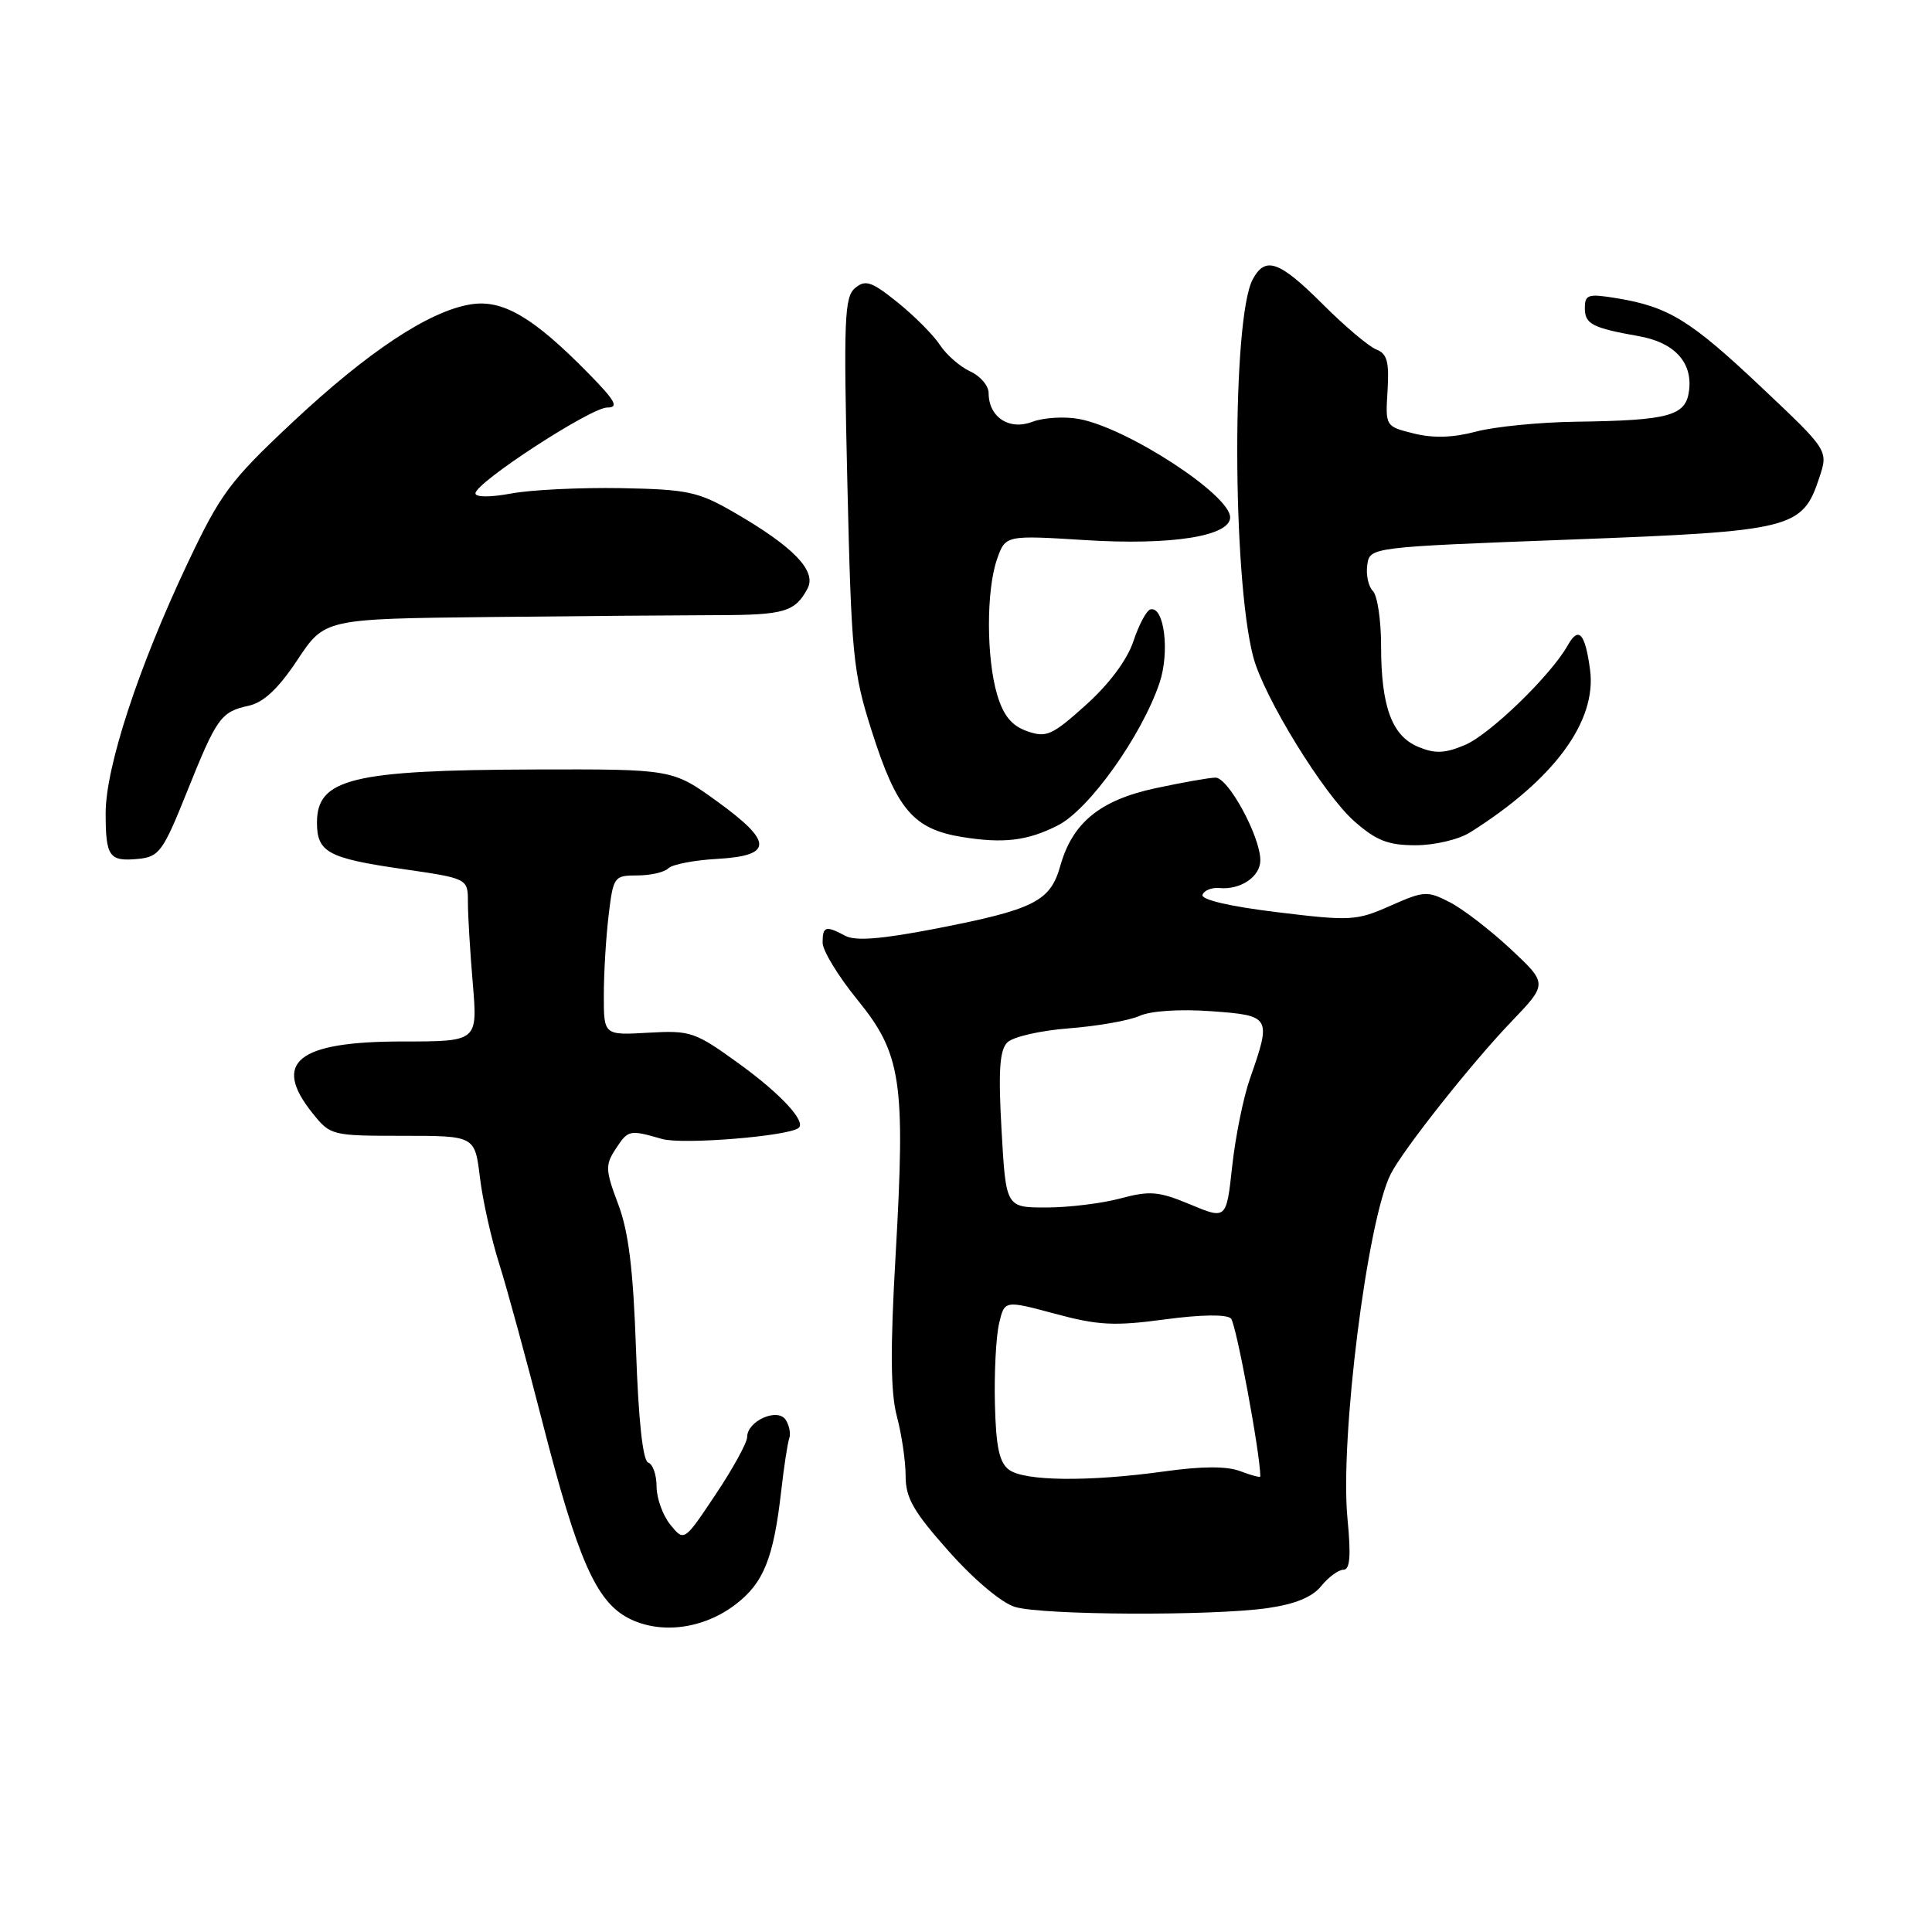 <?xml version="1.0" encoding="UTF-8" standalone="no"?>
<!DOCTYPE svg PUBLIC "-//W3C//DTD SVG 1.1//EN" "http://www.w3.org/Graphics/SVG/1.1/DTD/svg11.dtd" >
<svg xmlns="http://www.w3.org/2000/svg" xmlns:xlink="http://www.w3.org/1999/xlink" version="1.1" viewBox="0 0 256 256">
 <g >
 <path fill="currentColor"
d=" M 97.46 212.60 C 101.18 209.76 102.50 206.48 103.51 197.59 C 103.88 194.34 104.36 191.19 104.58 190.59 C 104.80 189.99 104.59 188.89 104.12 188.15 C 103.06 186.48 99.00 188.28 99.00 190.42 C 99.00 191.16 97.12 194.59 94.82 198.03 C 90.65 204.28 90.65 204.28 88.82 202.03 C 87.82 200.79 87.00 198.52 87.00 196.97 C 87.00 195.43 86.50 194.00 85.89 193.80 C 85.18 193.56 84.60 188.24 84.28 178.96 C 83.91 168.23 83.30 163.22 81.91 159.55 C 80.22 155.08 80.19 154.37 81.54 152.30 C 83.25 149.69 83.35 149.67 87.73 150.92 C 90.44 151.70 104.54 150.55 105.83 149.45 C 106.83 148.60 103.44 144.94 97.99 140.99 C 92.08 136.71 91.53 136.52 85.90 136.84 C 80.00 137.18 80.00 137.18 80.01 131.84 C 80.01 128.90 80.30 124.14 80.65 121.25 C 81.26 116.16 81.37 116.00 84.44 116.00 C 86.18 116.00 88.03 115.58 88.55 115.06 C 89.07 114.54 91.97 113.98 94.99 113.81 C 102.45 113.39 102.47 111.58 95.04 106.20 C 89.10 101.91 89.10 101.91 70.80 101.96 C 46.65 102.04 42.00 103.17 42.00 109.00 C 42.00 112.92 43.46 113.72 53.28 115.14 C 62.00 116.40 62.00 116.40 62.00 119.55 C 62.00 121.28 62.29 126.14 62.65 130.35 C 63.29 138.00 63.29 138.00 53.37 138.00 C 39.42 138.00 35.99 140.73 41.41 147.50 C 43.78 150.46 43.95 150.50 53.37 150.50 C 62.92 150.50 62.92 150.50 63.59 156.00 C 63.95 159.03 65.11 164.20 66.16 167.50 C 67.20 170.80 69.78 180.25 71.89 188.50 C 76.54 206.65 79.00 212.23 83.32 214.44 C 87.54 216.59 93.19 215.86 97.46 212.60 Z  M 167.91 213.09 C 171.61 212.56 173.88 211.63 175.07 210.16 C 176.03 208.97 177.36 208.00 178.01 208.00 C 178.88 208.00 179.03 206.17 178.55 201.25 C 177.52 190.71 181.17 161.63 184.29 155.54 C 185.95 152.29 195.03 140.83 200.21 135.43 C 205.08 130.35 205.08 130.35 200.20 125.78 C 197.51 123.27 193.88 120.47 192.14 119.57 C 189.12 118.01 188.71 118.04 184.23 120.02 C 179.74 122.01 178.97 122.06 169.23 120.87 C 162.90 120.10 159.11 119.21 159.34 118.56 C 159.55 117.98 160.55 117.58 161.57 117.67 C 164.38 117.94 167.00 116.16 167.00 113.99 C 167.00 110.84 162.74 103.00 161.05 103.04 C 160.20 103.05 156.63 103.69 153.12 104.44 C 145.76 106.02 142.10 109.01 140.49 114.75 C 139.17 119.44 137.02 120.52 123.94 123.06 C 116.81 124.44 113.34 124.72 112.01 124.00 C 109.40 122.61 109.00 122.73 109.00 124.91 C 109.00 125.96 111.07 129.35 113.59 132.45 C 119.44 139.63 119.99 143.25 118.68 166.18 C 117.95 178.81 118.00 184.55 118.85 187.71 C 119.48 190.09 120.00 193.63 120.00 195.58 C 120.00 198.50 121.04 200.30 125.75 205.59 C 129.09 209.35 132.76 212.42 134.50 212.93 C 138.21 214.03 160.56 214.13 167.91 213.09 Z  M 24.73 105.03 C 28.73 95.06 29.25 94.32 32.97 93.51 C 34.94 93.07 36.88 91.25 39.41 87.44 C 43.02 82.00 43.02 82.00 64.76 81.76 C 76.72 81.63 90.33 81.52 95.00 81.51 C 103.93 81.50 105.35 81.08 107.00 77.99 C 108.25 75.66 105.13 72.43 97.26 67.89 C 92.50 65.14 91.13 64.85 82.26 64.68 C 76.89 64.59 70.36 64.90 67.75 65.39 C 64.93 65.91 63.00 65.90 63.00 65.37 C 63.00 63.95 78.28 54.00 80.46 54.00 C 82.04 54.00 81.55 53.12 77.97 49.47 C 70.66 42.02 66.60 39.64 62.37 40.33 C 56.85 41.22 48.76 46.58 38.71 56.00 C 30.44 63.76 29.22 65.40 24.81 74.73 C 18.33 88.44 14.00 101.66 14.00 107.73 C 14.00 113.55 14.46 114.19 18.38 113.80 C 21.08 113.53 21.63 112.77 24.73 105.03 Z  M 140.15 109.38 C 144.28 107.31 151.26 97.53 153.64 90.50 C 155.03 86.39 154.26 80.26 152.43 80.75 C 151.92 80.89 150.90 82.79 150.18 84.97 C 149.35 87.45 146.98 90.63 143.89 93.41 C 139.41 97.44 138.65 97.78 136.11 96.89 C 134.06 96.17 132.98 94.86 132.14 92.09 C 130.69 87.23 130.67 78.24 132.11 74.10 C 133.23 70.91 133.23 70.91 143.86 71.57 C 155.20 72.28 163.00 71.05 163.00 68.55 C 163.00 65.57 149.37 56.70 142.99 55.52 C 141.06 55.16 138.26 55.33 136.77 55.90 C 133.72 57.06 131.00 55.26 131.00 52.09 C 131.00 51.12 129.90 49.82 128.55 49.21 C 127.21 48.59 125.40 47.02 124.54 45.70 C 123.68 44.39 121.16 41.86 118.94 40.07 C 115.49 37.30 114.68 37.02 113.31 38.16 C 111.89 39.34 111.77 42.29 112.28 64.00 C 112.81 86.79 113.03 89.08 115.47 96.74 C 118.81 107.27 121.01 109.86 127.50 110.91 C 132.99 111.79 136.12 111.42 140.15 109.38 Z  M 194.79 110.30 C 205.91 103.31 211.61 95.58 210.69 88.74 C 210.04 83.89 209.18 82.94 207.74 85.50 C 205.53 89.46 197.42 97.32 194.12 98.71 C 191.45 99.84 190.15 99.89 187.94 98.97 C 184.43 97.52 183.00 93.63 183.00 85.55 C 183.00 82.17 182.51 78.91 181.92 78.32 C 181.32 77.72 180.98 76.17 181.17 74.87 C 181.50 72.50 181.50 72.50 208.00 71.50 C 237.60 70.38 238.83 70.08 241.08 63.26 C 242.26 59.68 242.26 59.68 233.38 51.30 C 223.99 42.43 221.10 40.65 214.25 39.52 C 210.42 38.89 210.00 39.02 210.00 40.84 C 210.00 42.94 210.98 43.45 217.18 44.55 C 221.82 45.37 224.25 47.97 223.82 51.66 C 223.43 55.11 221.29 55.71 208.76 55.88 C 203.96 55.95 198.02 56.54 195.58 57.19 C 192.53 58.00 189.92 58.08 187.34 57.44 C 183.57 56.50 183.56 56.49 183.86 51.75 C 184.09 47.94 183.80 46.86 182.37 46.31 C 181.39 45.93 178.19 43.23 175.27 40.31 C 169.51 34.56 167.66 33.90 165.99 37.02 C 163.23 42.18 163.27 76.32 166.05 87.00 C 167.42 92.30 175.39 105.25 179.46 108.83 C 182.37 111.39 183.94 112.00 187.57 112.00 C 190.08 112.00 193.27 111.25 194.79 110.30 Z  M 133.70 194.75 C 132.41 193.80 131.97 191.73 131.83 186.00 C 131.73 181.88 131.98 177.10 132.38 175.39 C 133.10 172.28 133.10 172.28 139.80 174.08 C 145.51 175.62 147.66 175.73 154.34 174.83 C 159.19 174.18 162.54 174.14 163.11 174.71 C 163.79 175.39 167.00 192.67 167.00 195.64 C 167.00 195.81 165.81 195.50 164.35 194.94 C 162.56 194.26 159.28 194.27 154.28 194.97 C 144.27 196.36 135.74 196.27 133.70 194.75 Z  M 157.72 159.60 C 153.53 157.85 152.38 157.75 148.45 158.80 C 145.99 159.46 141.57 160.00 138.63 160.00 C 133.29 160.00 133.29 160.00 132.71 149.75 C 132.27 141.95 132.45 139.18 133.46 138.14 C 134.19 137.39 137.85 136.55 141.64 136.26 C 145.41 135.97 149.62 135.23 151.00 134.61 C 152.49 133.94 156.34 133.69 160.50 133.99 C 168.42 134.57 168.50 134.71 165.60 143.00 C 164.74 145.47 163.69 150.67 163.27 154.55 C 162.50 161.59 162.50 161.59 157.72 159.60 Z "/>
</g>
</svg>